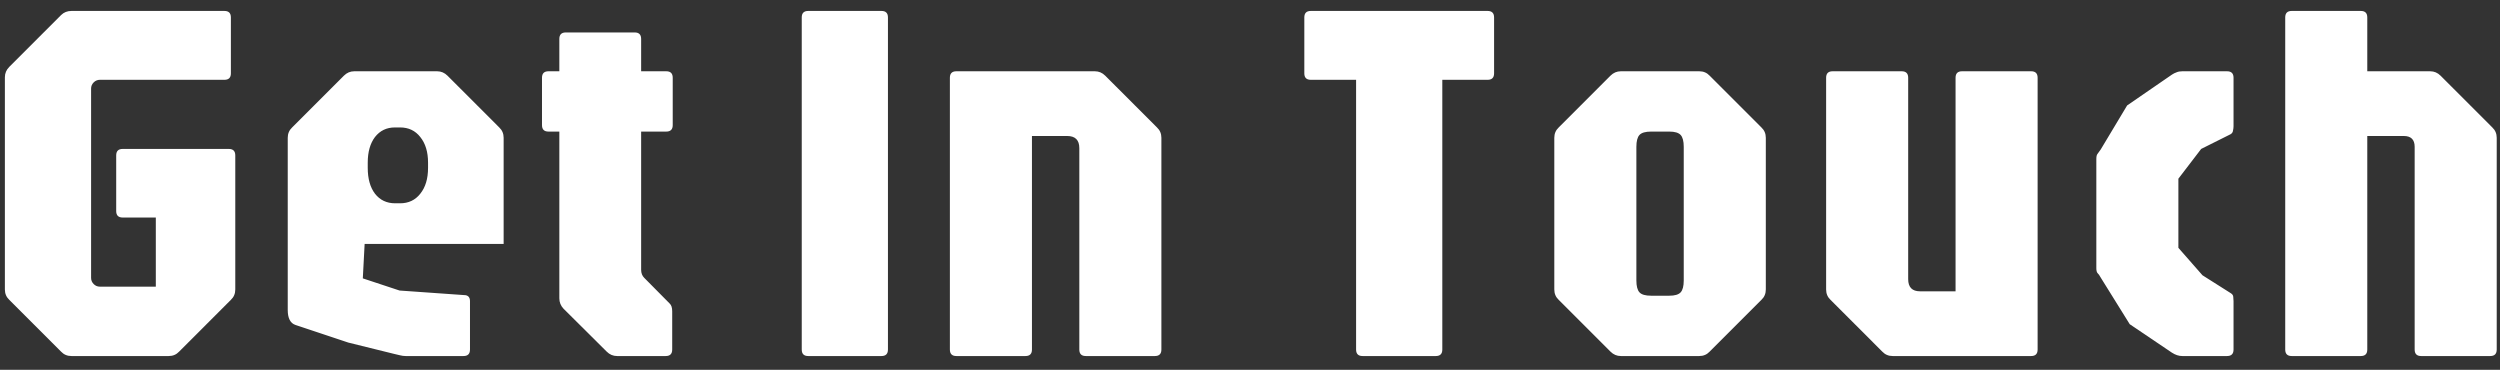 <svg width="169" height="25" viewBox="0 0 169 25" fill="none" xmlns="http://www.w3.org/2000/svg">
<rect x="0" y="0" width="169" height="25" fill="#333333" stroke="none"/>
<path d="M4.828 24.068C4.548 24.068 4.315 23.969 4.128 23.77L0.628 20.27C0.43 20.084 0.33 19.85 0.33 19.57V5.22C0.33 4.952 0.43 4.719 0.628 4.52L4.128 1.02C4.315 0.834 4.548 0.74 4.828 0.74H15.171C15.462 0.74 15.608 0.886 15.608 1.178V4.958C15.608 5.25 15.462 5.395 15.171 5.395H6.753C6.59 5.395 6.45 5.454 6.333 5.57C6.216 5.687 6.158 5.827 6.158 5.99V18.783C6.158 18.946 6.216 19.086 6.333 19.203C6.45 19.32 6.59 19.378 6.753 19.378H10.533V14.705H8.293C8.001 14.705 7.855 14.559 7.855 14.268V10.505C7.855 10.214 8.001 10.068 8.293 10.068H15.468C15.76 10.068 15.905 10.214 15.905 10.505V19.57C15.905 19.85 15.806 20.084 15.608 20.27L12.108 23.77C11.921 23.969 11.688 24.068 11.408 24.068H4.828ZM27.414 24.068C27.297 24.068 27.169 24.05 27.029 24.015C26.9 23.98 26.778 23.951 26.661 23.928L23.546 23.158L19.976 21.968C19.626 21.851 19.451 21.513 19.451 20.953V9.315C19.451 9.035 19.55 8.802 19.749 8.615L23.249 5.115C23.447 4.917 23.68 4.818 23.949 4.818H29.549C29.817 4.818 30.05 4.917 30.249 5.115L33.749 8.615C33.947 8.802 34.046 9.035 34.046 9.315V16.49H24.649L24.526 18.818L27.011 19.64L31.474 19.955C31.672 19.99 31.771 20.125 31.771 20.358V23.63C31.771 23.922 31.625 24.068 31.334 24.068H27.414ZM26.714 13.743H27.046C27.618 13.743 28.073 13.527 28.411 13.095C28.761 12.664 28.936 12.08 28.936 11.345V10.995C28.936 10.272 28.761 9.695 28.411 9.263C28.073 8.831 27.618 8.615 27.046 8.615H26.696C26.136 8.615 25.687 8.831 25.349 9.263C25.022 9.695 24.859 10.272 24.859 10.995V11.345C24.859 12.08 25.022 12.664 25.349 13.095C25.687 13.527 26.142 13.743 26.714 13.743ZM41.714 24.068C41.446 24.068 41.212 23.969 41.014 23.77L38.091 20.865C37.905 20.667 37.811 20.434 37.811 20.165V8.895H37.076C36.785 8.895 36.639 8.75 36.639 8.458V5.255C36.639 4.964 36.785 4.818 37.076 4.818H37.811V2.63C37.811 2.339 37.957 2.193 38.249 2.193H42.904C43.196 2.193 43.341 2.339 43.341 2.63V4.818H45.039C45.331 4.818 45.476 4.964 45.476 5.255V8.458C45.476 8.75 45.331 8.895 45.039 8.895H43.341V18.24C43.341 18.462 43.411 18.643 43.551 18.783L45.266 20.515C45.383 20.62 45.441 20.795 45.441 21.04V23.63C45.441 23.922 45.295 24.068 45.004 24.068H41.714ZM54.635 24.068C54.343 24.068 54.198 23.922 54.198 23.63V1.178C54.198 0.886 54.343 0.74 54.635 0.74H59.588C59.879 0.74 60.025 0.886 60.025 1.178V23.63C60.025 23.922 59.879 24.068 59.588 24.068H54.635ZM64.65 24.068C64.358 24.068 64.212 23.922 64.212 23.63V5.255C64.212 4.964 64.358 4.818 64.65 4.818H74.012C74.281 4.818 74.514 4.917 74.712 5.115L78.212 8.615C78.411 8.802 78.51 9.035 78.51 9.315V23.63C78.51 23.922 78.364 24.068 78.072 24.068H73.4C73.108 24.068 72.962 23.922 72.962 23.63V10.015C72.962 9.467 72.688 9.193 72.14 9.193H69.76V23.63C69.76 23.922 69.614 24.068 69.322 24.068H64.65ZM92.11 24.068C91.818 24.068 91.672 23.922 91.672 23.63V5.395H88.61C88.318 5.395 88.172 5.25 88.172 4.958V1.178C88.172 0.886 88.318 0.74 88.61 0.74H100.562C100.854 0.74 101 0.886 101 1.178V4.958C101 5.25 100.854 5.395 100.562 5.395H97.5V23.63C97.5 23.922 97.354 24.068 97.062 24.068H92.11ZM109.569 24.068C109.3 24.068 109.067 23.969 108.869 23.77L105.369 20.27C105.17 20.084 105.071 19.85 105.071 19.57V9.315C105.071 9.035 105.17 8.802 105.369 8.615L108.869 5.115C109.067 4.917 109.3 4.818 109.569 4.818H114.871C115.151 4.818 115.385 4.917 115.571 5.115L119.071 8.615C119.27 8.802 119.369 9.035 119.369 9.315V19.57C119.369 19.85 119.27 20.084 119.071 20.27L115.571 23.77C115.385 23.969 115.151 24.068 114.871 24.068H109.569ZM111.616 19.99H112.841C113.215 19.99 113.471 19.915 113.611 19.763C113.751 19.611 113.821 19.343 113.821 18.958V9.928C113.821 9.543 113.751 9.275 113.611 9.123C113.471 8.971 113.215 8.895 112.841 8.895H111.616C111.231 8.895 110.969 8.971 110.829 9.123C110.689 9.275 110.619 9.543 110.619 9.928V18.958C110.619 19.343 110.689 19.611 110.829 19.763C110.969 19.915 111.231 19.99 111.616 19.99ZM127.943 24.068C127.663 24.068 127.43 23.969 127.243 23.77L123.743 20.27C123.545 20.084 123.446 19.85 123.446 19.57V5.255C123.446 4.964 123.592 4.818 123.883 4.818H128.556C128.847 4.818 128.993 4.964 128.993 5.255V18.87C128.993 19.419 129.262 19.693 129.798 19.693H132.196V5.255C132.196 4.964 132.342 4.818 132.633 4.818H137.306C137.597 4.818 137.743 4.964 137.743 5.255V23.63C137.743 23.922 137.597 24.068 137.306 24.068H127.943ZM147.522 24.068C147.289 24.068 147.055 23.992 146.822 23.84L143.969 21.915L142.009 18.765C141.928 18.614 141.858 18.515 141.799 18.468C141.741 18.41 141.712 18.293 141.712 18.118V10.768C141.712 10.593 141.735 10.476 141.782 10.418C141.829 10.36 141.904 10.255 142.009 10.103L143.794 7.128L146.822 5.045C146.927 4.975 147.032 4.923 147.137 4.888C147.242 4.841 147.37 4.818 147.522 4.818H150.549C150.841 4.818 150.987 4.964 150.987 5.255V8.528C150.987 8.621 150.975 8.72 150.952 8.825C150.94 8.93 150.888 9.012 150.794 9.07L148.799 10.068L147.259 12.08V16.753L148.887 18.608L150.794 19.815C150.911 19.885 150.969 19.973 150.969 20.078C150.981 20.171 150.987 20.265 150.987 20.358V23.63C150.987 23.922 150.841 24.068 150.549 24.068H147.522ZM154.918 24.068C154.627 24.068 154.481 23.922 154.481 23.63V1.178C154.481 0.886 154.627 0.74 154.918 0.74H159.591C159.883 0.74 160.028 0.886 160.028 1.178V4.818H164.281C164.549 4.818 164.783 4.917 164.981 5.115L168.481 8.615C168.679 8.802 168.778 9.035 168.778 9.315V23.63C168.778 23.922 168.633 24.068 168.341 24.068H163.668C163.377 24.068 163.231 23.922 163.231 23.63V9.928C163.231 9.438 162.986 9.193 162.496 9.193H160.028V23.63C160.028 23.922 159.883 24.068 159.591 24.068H154.918Z" fill="white"/>
</svg>
